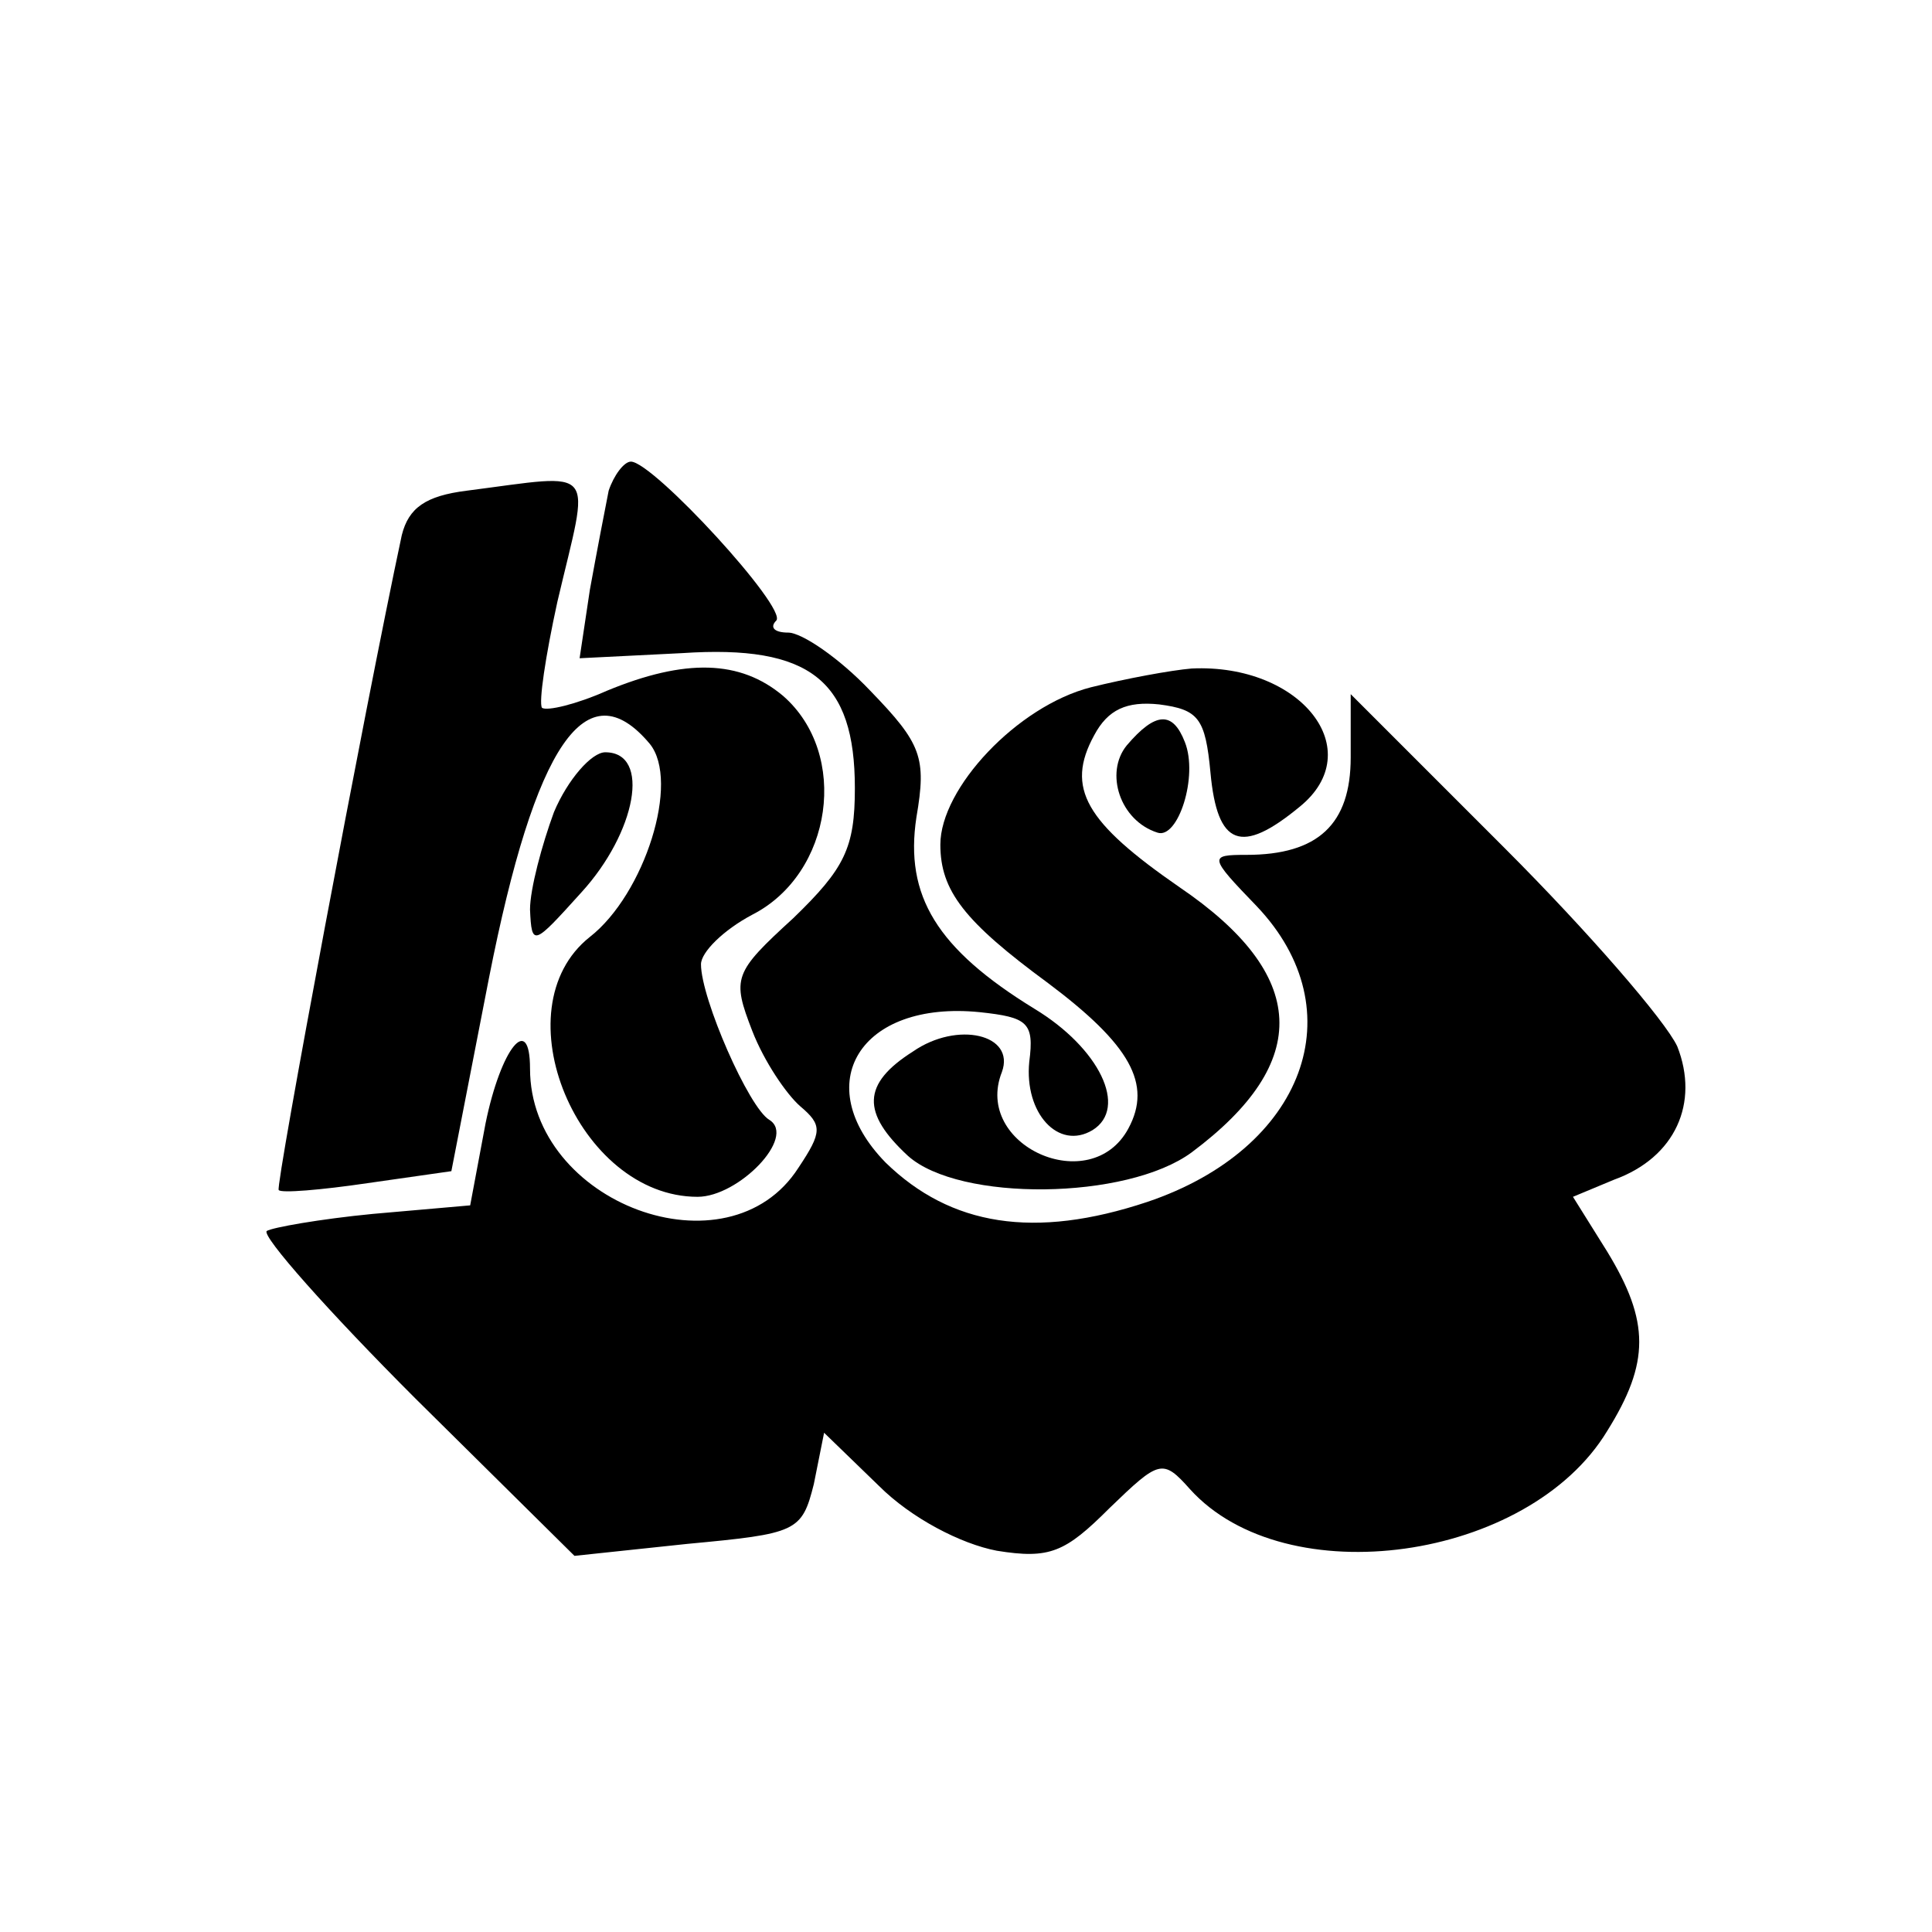 <?xml version="1.0" standalone="no"?>
<!DOCTYPE svg PUBLIC "-//W3C//DTD SVG 20010904//EN"
 "http://www.w3.org/TR/2001/REC-SVG-20010904/DTD/svg10.dtd">
<svg version="1.0" xmlns="http://www.w3.org/2000/svg"
 width="113pt" height="113pt" viewBox="0 0 113 113"
 preserveAspectRatio="xMidYMid meet">
<g transform="translate(0,113) scale(0.1,-0.1)"
fill="#000000" stroke="none">
<path d="M356 843 c-2 -10 -7 -36 -11 -58 l-6 -40 60 3 c75 5 101 -16 101 -79
0 -35 -6 -47 -36 -76 -35 -32 -36 -35 -24 -66 7 -18 20 -37 28 -44 13 -11 13
-15 -1 -36 -41 -64 -157 -21 -157 58 0 33 -17 12 -26 -32 l-9 -48 -57 -5 c-31
-3 -59 -8 -62 -10 -3 -3 36 -47 87 -98 l93 -92 66 7 c64 6 67 7 74 35 l6 30
32 -31 c19 -19 48 -34 69 -38 31 -5 40 -1 66 25 29 28 31 29 47 11 56 -62 198
-42 244 34 25 40 25 64 0 105 l-20 32 24 10 c36 13 50 45 37 78 -7 15 -52 67
-101 116 l-90 90 0 -37 c0 -39 -19 -57 -61 -57 -22 0 -22 -1 6 -30 58 -61 28
-142 -64 -173 -66 -22 -115 -14 -153 23 -45 46 -15 95 55 88 28 -3 32 -6 29
-29 -3 -30 17 -52 37 -40 21 13 4 48 -34 71 -57 35 -76 66 -69 112 6 35 3 43
-27 74 -18 19 -40 34 -48 34 -8 0 -11 3 -7 7 7 7 -72 93 -85 93 -4 0 -10 -8
-13 -17z"/>
<path d="M273 843 c-24 -3 -34 -10 -38 -26 -22 -103 -74 -381 -72 -383 1 -2
25 0 52 4 l49 7 22 113 c27 137 57 181 94 137 18 -22 -3 -88 -35 -113 -53 -42
-7 -152 63 -152 24 0 58 35 42 45 -12 7 -40 71 -40 91 0 7 13 20 30 29 47 24
57 94 18 128 -25 21 -57 22 -103 3 -18 -8 -35 -12 -38 -10 -2 3 2 30 9 62 19
81 25 75 -53 65z"/>
<path d="M638 728 c-43 -11 -88 -59 -88 -92 0 -27 14 -45 63 -81 48 -36 61
-59 47 -85 -22 -41 -91 -10 -74 33 8 22 -26 30 -52 12 -30 -19 -30 -36 -3 -61
30 -27 128 -26 166 2 71 53 68 104 -7 155 -55 38 -67 58 -50 89 8 15 19 20 38
18 23 -3 27 -8 30 -40 4 -43 18 -48 52 -20 41 33 1 84 -63 81 -12 -1 -39 -6
-59 -11z"/>
<path d="M659 694 c-13 -16 -4 -44 18 -51 12 -4 24 33 16 53 -7 18 -17 18 -34
-2z"/>
<path d="M324 655 c-7 -19 -14 -45 -14 -57 1 -22 2 -21 30 10 32 35 41 82 14
82 -8 0 -22 -16 -30 -35z"/>
</g>
</svg>
